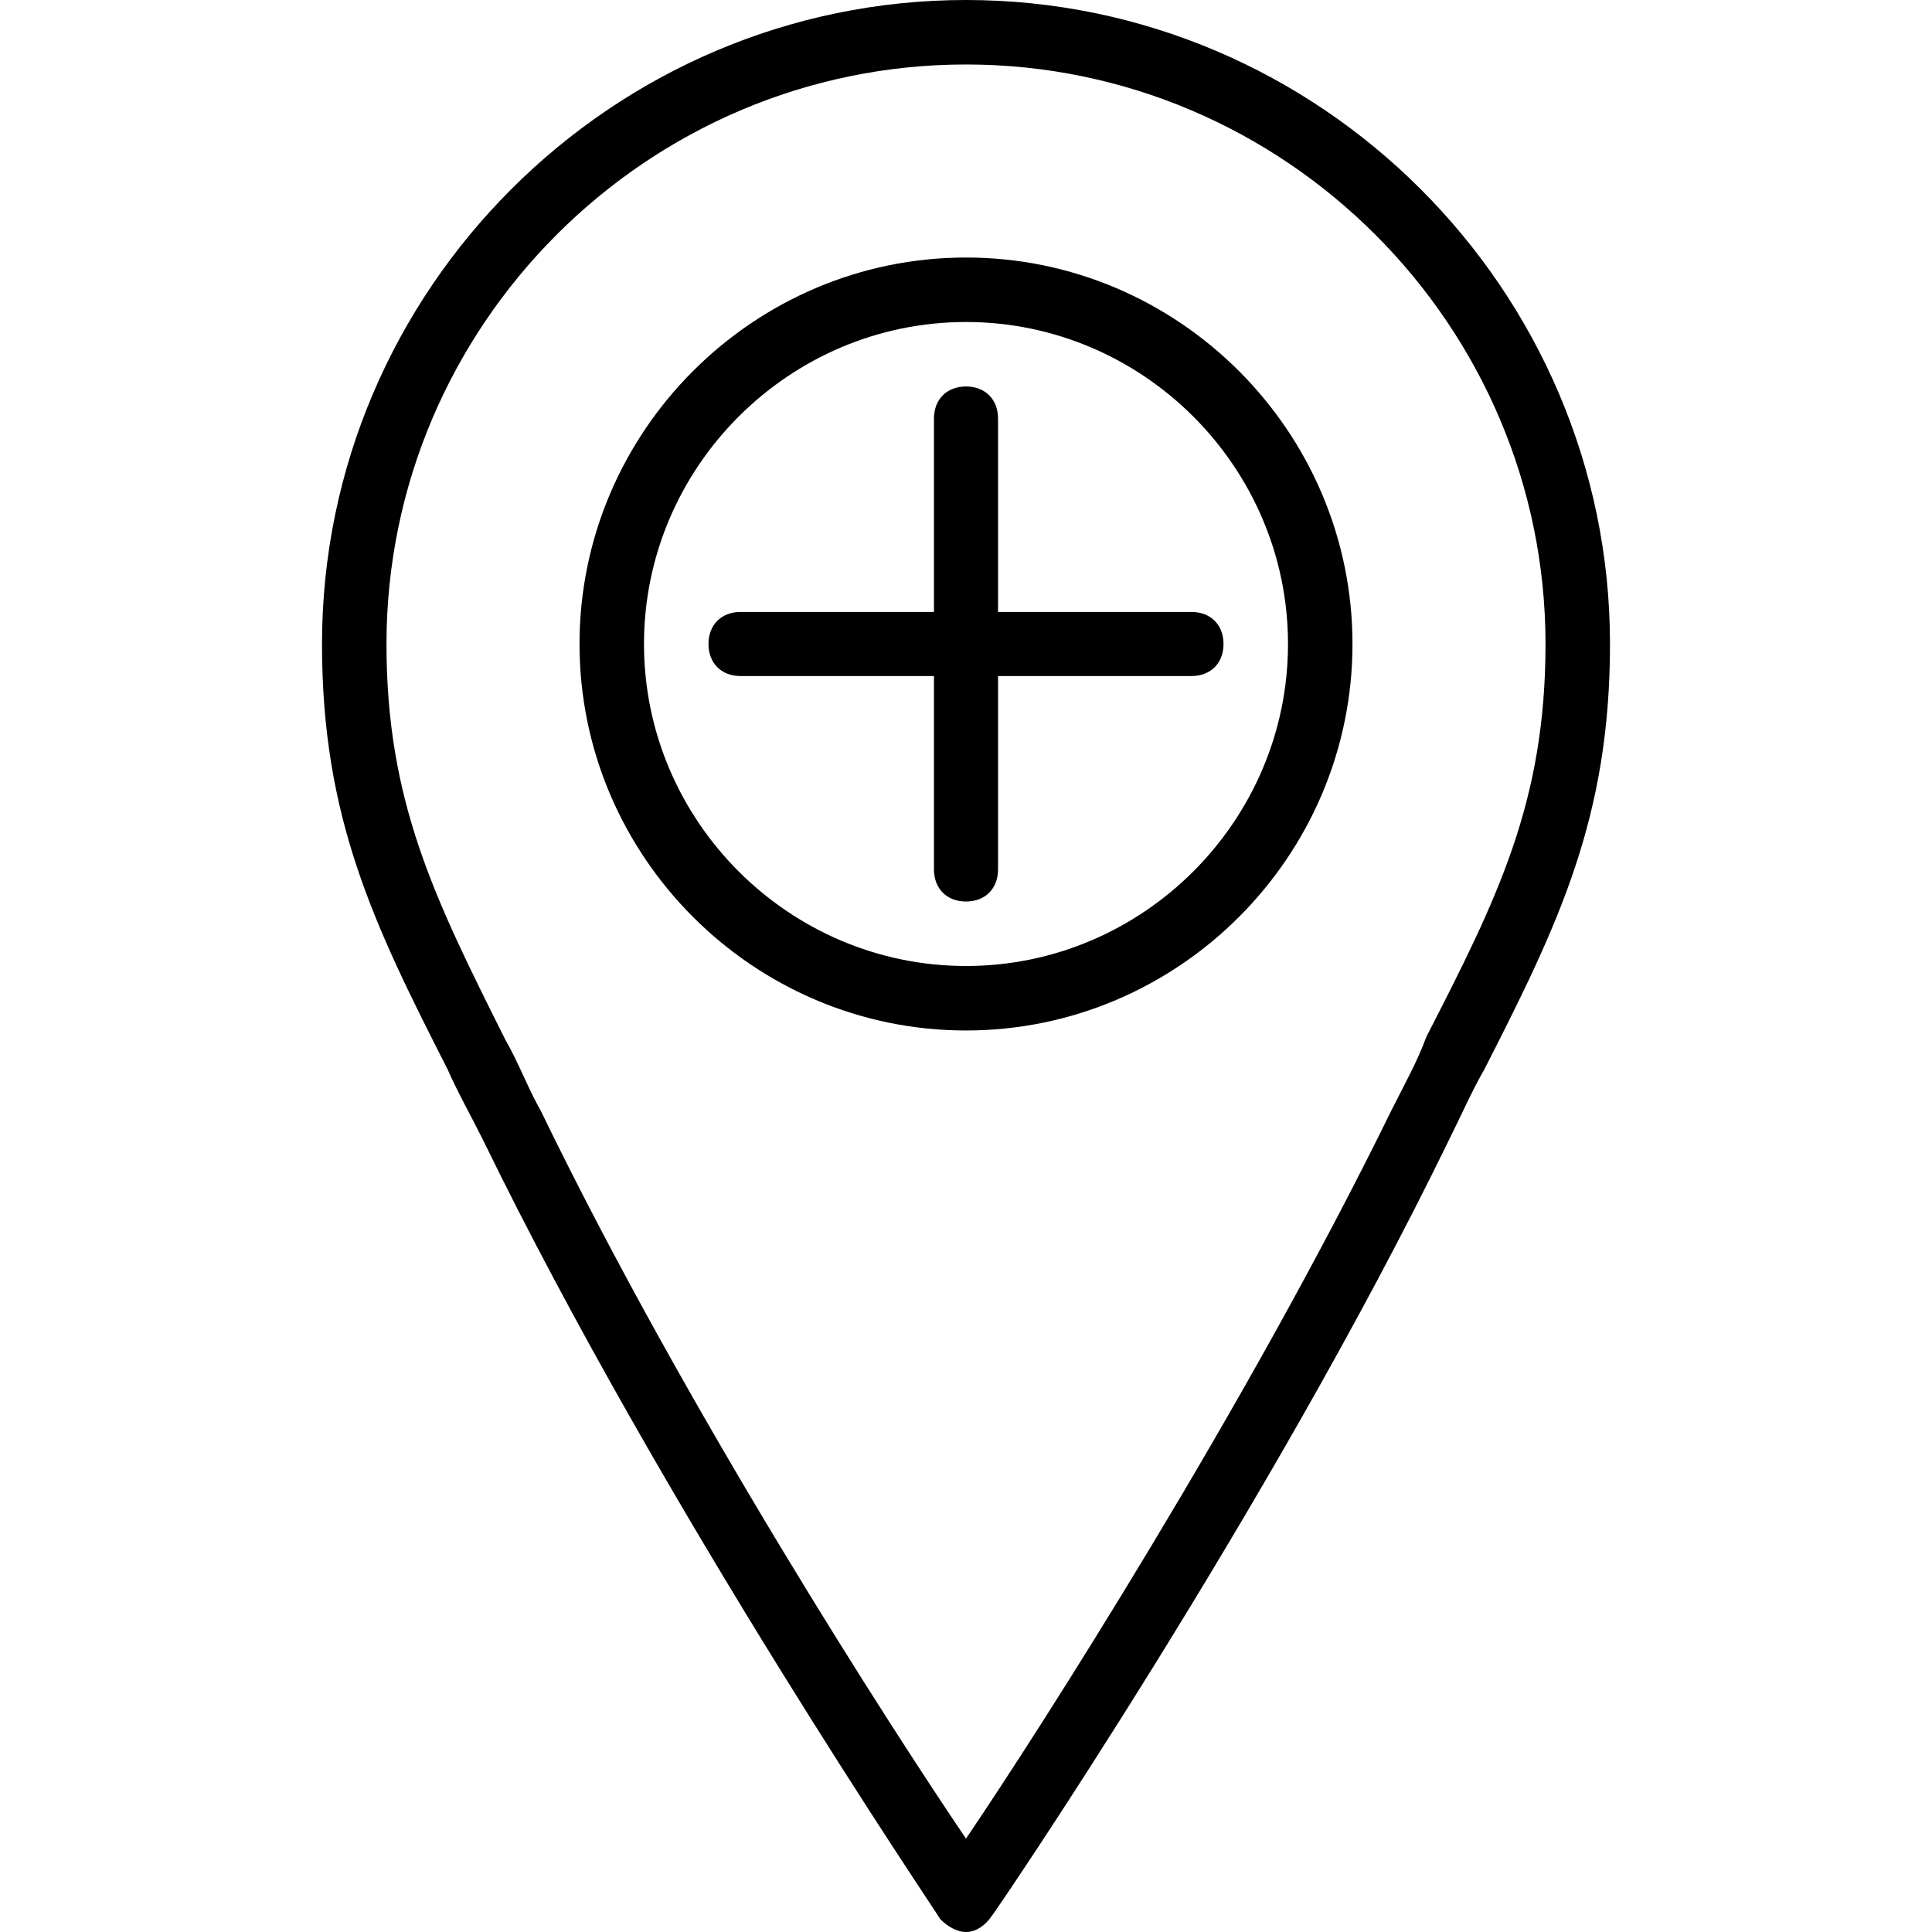 <svg xmlns="http://www.w3.org/2000/svg" width="32" height="32" viewBox="0 0 24 24">
    <path d="M 12 3.199 C 9.359 3.199 7.199 5.359 7.199 8 C 7.199 10.641 9.359 12.801 12 12.801 C 14.641 12.801 16.801 10.641 16.801 8 C 16.801 5.359 14.641 3.199 12 3.199 Z M 12 12 C 9.801 12 8 10.199 8 8 C 8 5.801 9.801 4 12 4 C 14.199 4 16 5.801 16 8 C 16 10.199 14.199 12 12 12 Z M 12 12"/>
    <path d="M 12.398 7.602 L 12.398 5.199 C 12.398 4.961 12.238 4.801 12 4.801 C 11.762 4.801 11.602 4.961 11.602 5.199 L 11.602 7.602 L 9.199 7.602 C 8.961 7.602 8.801 7.762 8.801 8 C 8.801 8.238 8.961 8.398 9.199 8.398 L 11.602 8.398 L 11.602 10.801 C 11.602 11.039 11.762 11.199 12 11.199 C 12.238 11.199 12.398 11.039 12.398 10.801 L 12.398 8.398 L 14.801 8.398 C 15.039 8.398 15.199 8.238 15.199 8 C 15.199 7.762 15.039 7.602 14.801 7.602 Z M 12.398 7.602"/>
    <path d="M 12 0 C 7.602 0 4 3.602 4 8 C 4 10.16 4.641 11.48 5.559 13.281 C 5.68 13.559 5.84 13.84 6 14.16 C 8.238 18.762 11.641 23.762 11.68 23.84 C 11.762 23.922 11.879 24 12 24 C 12.121 24 12.238 23.922 12.32 23.801 C 12.359 23.762 15.762 18.762 18 14.16 C 18.16 13.84 18.281 13.559 18.441 13.281 C 19.359 11.48 20 10.16 20 8 C 20 3.602 16.398 0 12 0 Z M 17.719 12.879 C 17.602 13.199 17.441 13.48 17.281 13.801 C 15.48 17.48 12.922 21.48 12 22.84 C 11.078 21.48 8.52 17.52 6.719 13.801 C 6.559 13.52 6.441 13.199 6.281 12.922 C 5.398 11.16 4.801 9.961 4.801 8 C 4.801 4.039 8.039 0.801 12 0.801 C 15.961 0.801 19.199 4.039 19.199 8 C 19.199 9.961 18.602 11.16 17.719 12.879 Z M 17.719 12.879"/>
</svg>
